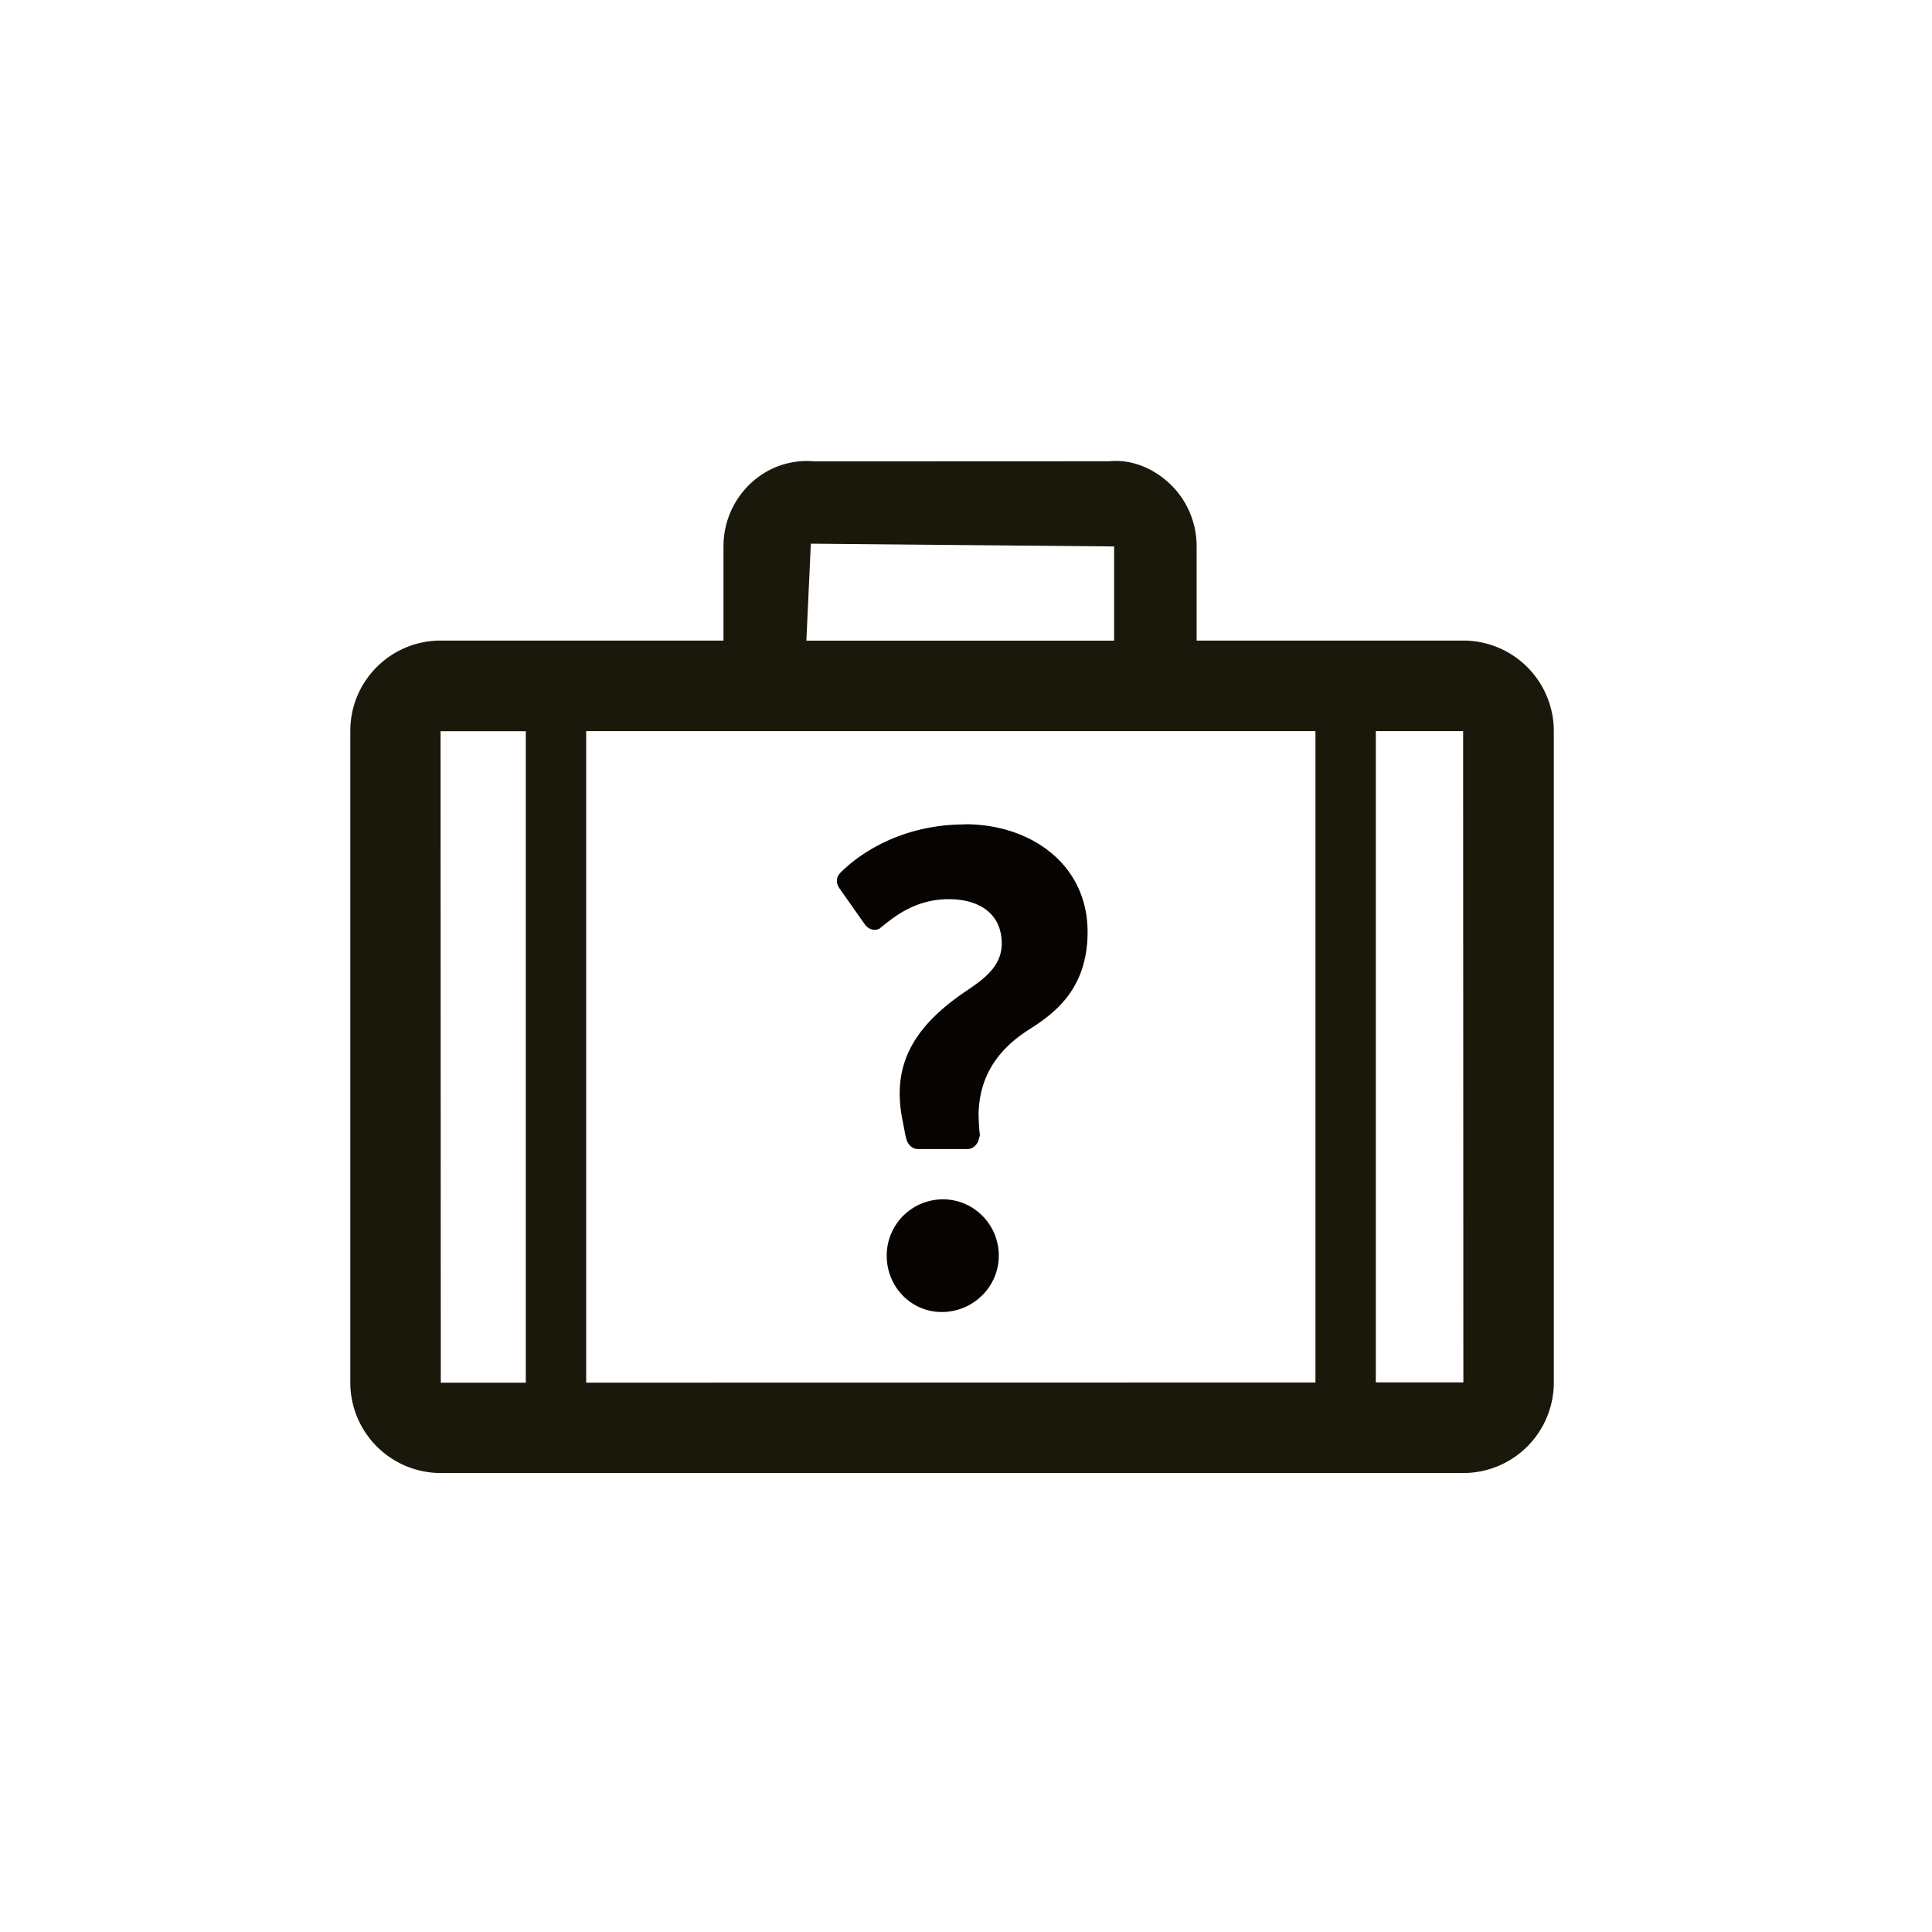 <svg xmlns="http://www.w3.org/2000/svg" data-name="Layer 1" version="1.1" viewBox="0 0 32 32"><path fill="#060300" stroke-width="0" d="M15.598 21.731c-.506 0-.911-.416-.911-.933s.416-.933.933-.933c.507 0 .923.416.923.933s-.427.933-.944.933ZM15.983 13.655c-1.101 0-1.807.534-2.074.812v.002c-.059.058-.064.16-.006.243l.421.598c.059.084.16.113.236.073l.002.002.007-.006q.005 0 .008-.003l-.002-.002c.196-.154.555-.481 1.141-.481.47 0 .876.214.876.737 0 .438-.406.652-.705.865-.791.567-1.112 1.187-.94 2.052l.053.277h.004c.014.117.096.208.198.208h.823c.102 0 .183-.091.197-.208h.008q0-.016-.002-.032v-.002a4 4 0 0 1-.02-.34c.01-.449.171-.972.823-1.389.384-.246.983-.641.983-1.624 0-1.122-.941-1.785-2.03-1.785Z"/><path fill="#1a180a" stroke-width="0" d="M24.239 10.61H19.82V9.05c0-.403-.167-.785-.461-1.053-.286-.262-.645-.392-.987-.357l-4.881.002a1.35 1.35 0 0 0-1.047.355c-.293.268-.461.65-.461 1.053v1.56H7.298c-.826 0-1.496.67-1.496 1.496v10.796a1.5 1.5 0 0 0 1.496 1.496H24.24a1.5 1.5 0 0 0 1.496-1.496V12.106a1.5 1.5 0 0 0-1.496-1.496ZM13.43 9.005l5.023.046v1.56h-5.097zM8.709 22.902H7.301l-.004-10.791h1.412zm13.079-.004-12.079.003V12.11h12.079zm1 0V12.11h1.446l.004 10.787h-1.451Z"/></svg>